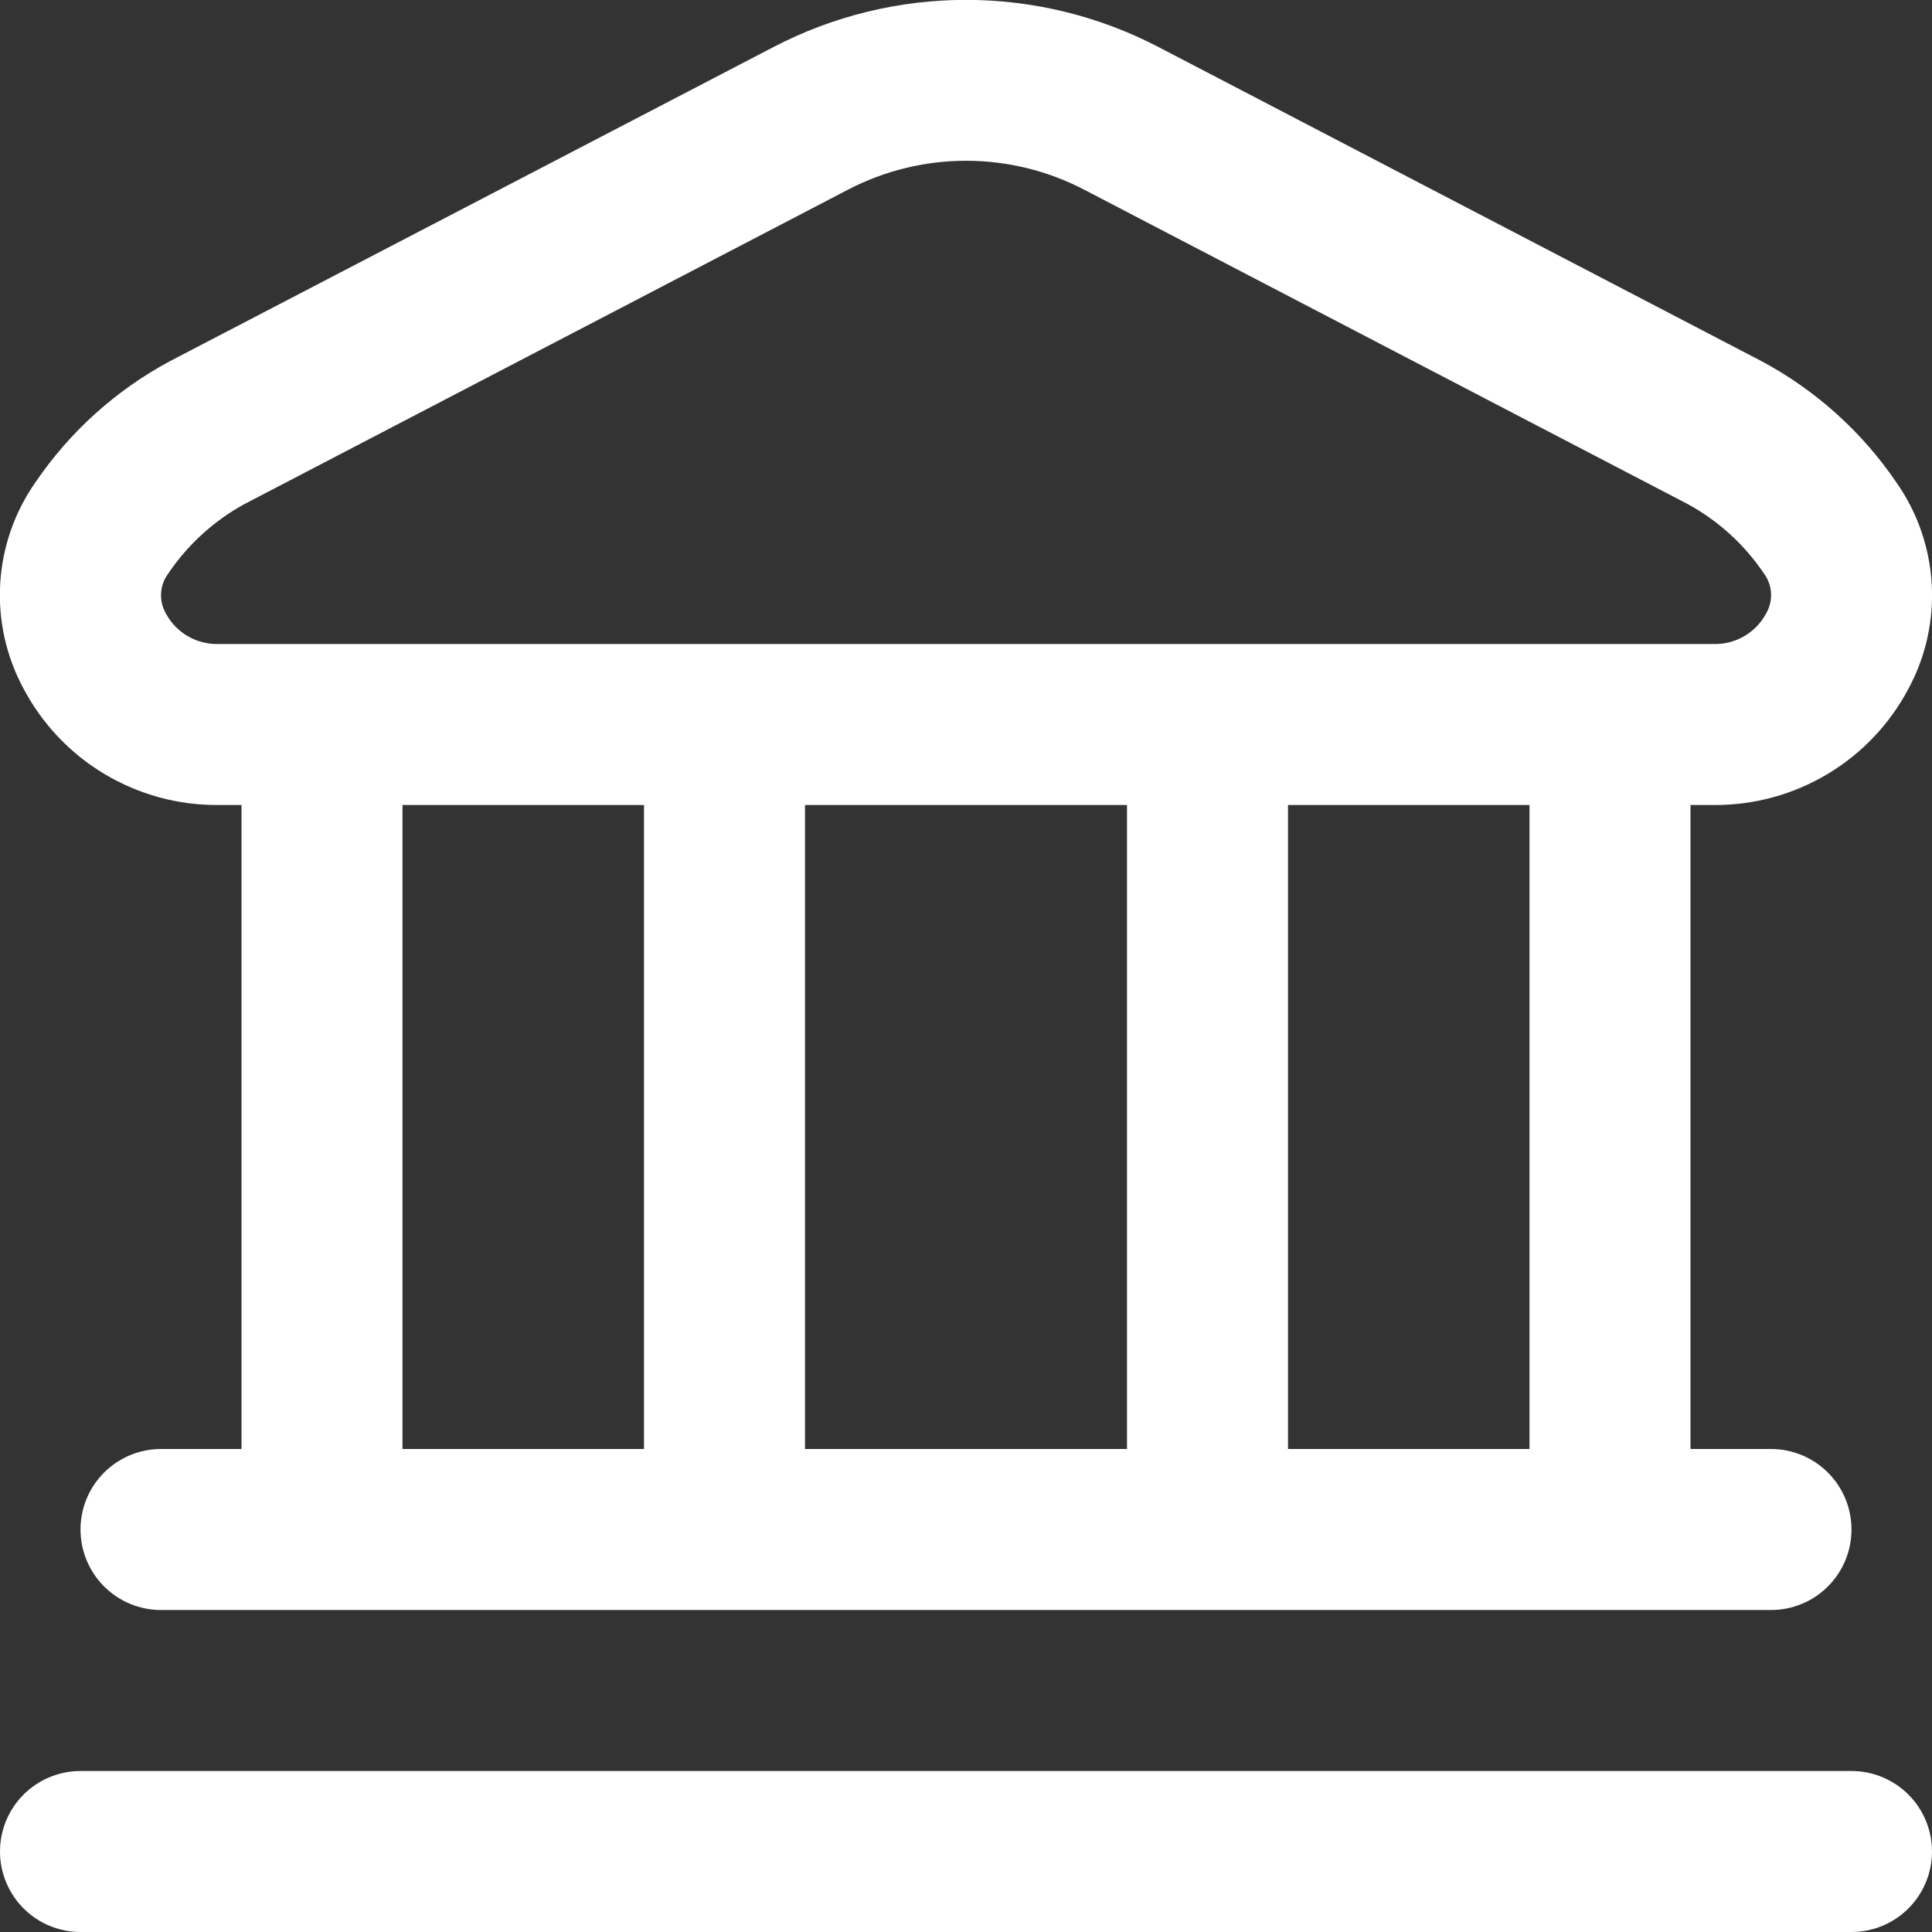 <svg width="100" height="100" viewBox="0 0 100 100" fill="none" xmlns="http://www.w3.org/2000/svg">
<rect x="0" y="0" width="100" height="100" fill="#333333" stroke="none"/>
<g clip-path="url(#clip0)">
<path d="M100 95.834C100 96.939 99.561 97.998 98.78 98.78C97.998 99.561 96.939 100 95.833 100H4.167C3.062 100 2.002 99.561 1.22 98.78C0.439 97.998 7.7168e-05 96.939 7.7168e-05 95.834C7.7168e-05 94.728 0.439 93.669 1.22 92.887C2.002 92.106 3.062 91.667 4.167 91.667H95.833C96.939 91.667 97.998 92.106 98.78 92.887C99.561 93.669 100 94.728 100 95.834ZM1.213 35.634C0.315 33.968 -0.101 32.086 0.011 30.197C0.124 28.308 0.761 26.489 1.85 24.942C3.63 22.33 6.014 20.186 8.8 18.692L40.054 2.425C43.126 0.828 46.538 -0.006 50 -0.006C53.462 -0.006 56.874 0.828 59.946 2.425L91.196 18.704C93.982 20.198 96.366 22.342 98.146 24.954C99.235 26.501 99.872 28.321 99.985 30.21C100.097 32.098 99.681 33.981 98.783 35.646C97.817 37.474 96.367 39.003 94.592 40.064C92.817 41.126 90.785 41.68 88.717 41.667H87.5V75H91.667C92.772 75 93.832 75.439 94.613 76.221C95.394 77.002 95.833 78.062 95.833 79.167C95.833 80.272 95.394 81.332 94.613 82.113C93.832 82.895 92.772 83.334 91.667 83.334H8.333C7.228 83.334 6.169 82.895 5.387 82.113C4.606 81.332 4.167 80.272 4.167 79.167C4.167 78.062 4.606 77.002 5.387 76.221C6.169 75.439 7.228 75 8.333 75H12.5V41.667H11.283C9.213 41.68 7.179 41.124 5.403 40.06C3.627 38.996 2.178 37.465 1.213 35.634ZM20.833 75H33.333V41.667H20.833V75ZM41.667 41.667V75H58.333V41.667H41.667ZM79.167 41.667H66.667V75H79.167V41.667ZM8.596 31.771C8.857 32.253 9.246 32.654 9.72 32.929C10.194 33.205 10.735 33.345 11.283 33.334H88.717C89.265 33.345 89.806 33.205 90.28 32.929C90.754 32.654 91.143 32.253 91.404 31.771C91.595 31.453 91.687 31.085 91.669 30.714C91.651 30.344 91.524 29.986 91.304 29.688C90.295 28.187 88.938 26.953 87.35 26.088L56.1 9.809C54.217 8.831 52.126 8.321 50.004 8.321C47.882 8.321 45.792 8.831 43.908 9.809L12.658 26.088C11.071 26.955 9.715 28.191 8.704 29.692C8.484 29.989 8.356 30.345 8.337 30.715C8.317 31.085 8.408 31.452 8.596 31.771Z" fill="white"/>
</g>
<defs>
<clipPath id="clip0">
<rect width="100" height="100" fill="white"/>
</clipPath>
</defs>
</svg>
